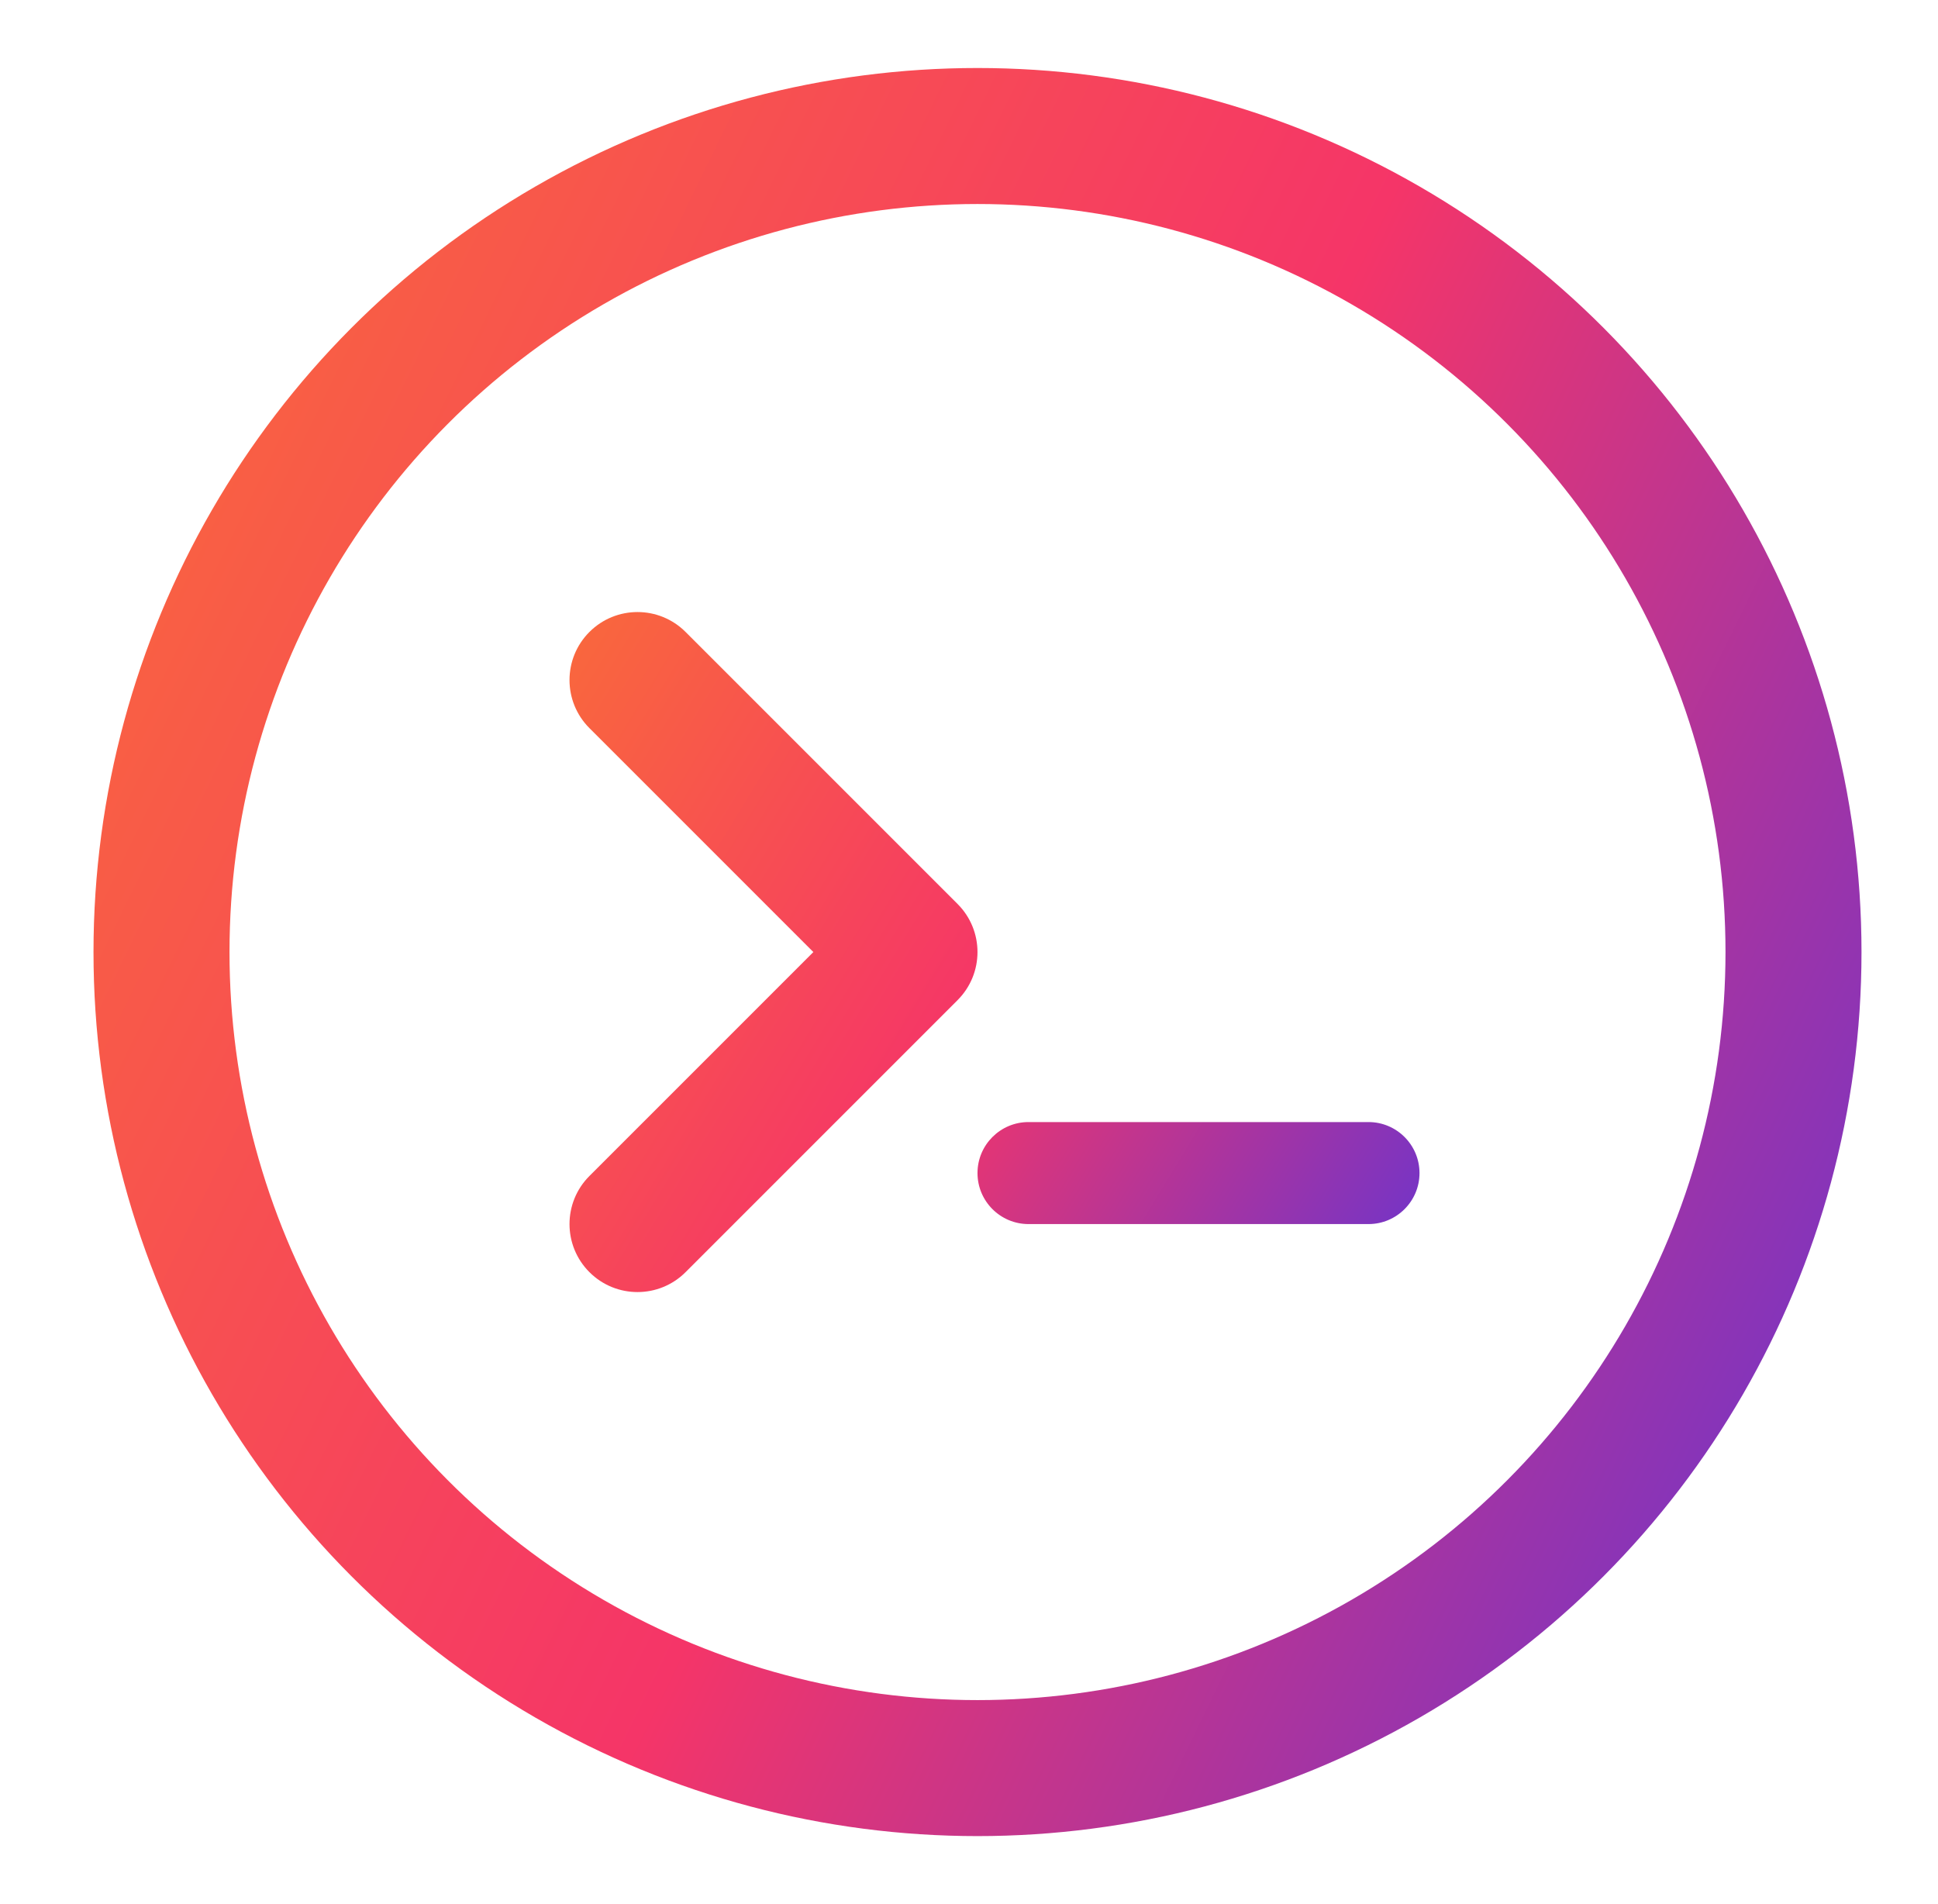 <svg width="57" height="56" viewBox="0 0 57 56" fill="none" xmlns="http://www.w3.org/2000/svg">
<circle cx="28.75" cy="28" r="24" stroke="url(#paint0_linear)" stroke-width="4"/>
<path fill-rule="evenodd" clip-rule="evenodd" d="M20.164 18.586C19.383 17.805 18.117 17.805 17.336 18.586C16.555 19.367 16.555 20.633 17.336 21.414L23.922 28L17.336 34.586C16.555 35.367 16.555 36.633 17.336 37.414C18.117 38.195 19.383 38.195 20.164 37.414L28.164 29.414C28.945 28.633 28.945 27.367 28.164 26.586L20.164 18.586ZM30.25 33C29.422 33 28.75 33.672 28.75 34.5C28.75 35.328 29.422 36 30.25 36H40.25C41.078 36 41.75 35.328 41.75 34.5C41.75 33.672 41.078 33 40.25 33H30.25Z" fill="url(#paint1_linear)"/>
<defs>
<linearGradient id="paint0_linear" x1="49.863" y1="54.259" x2="-9.662" y2="25.211" gradientUnits="userSpaceOnUse">
<stop stop-color="#7234C8"/>
<stop offset="0.443" stop-color="#F53568"/>
<stop offset="1" stop-color="#FA6E37"/>
</linearGradient>
<linearGradient id="paint1_linear" x1="40.246" y1="38.941" x2="12.27" y2="21.876" gradientUnits="userSpaceOnUse">
<stop stop-color="#7234C8"/>
<stop offset="0.443" stop-color="#F53568"/>
<stop offset="1" stop-color="#FA6E37"/>
</linearGradient>
</defs>
</svg>
